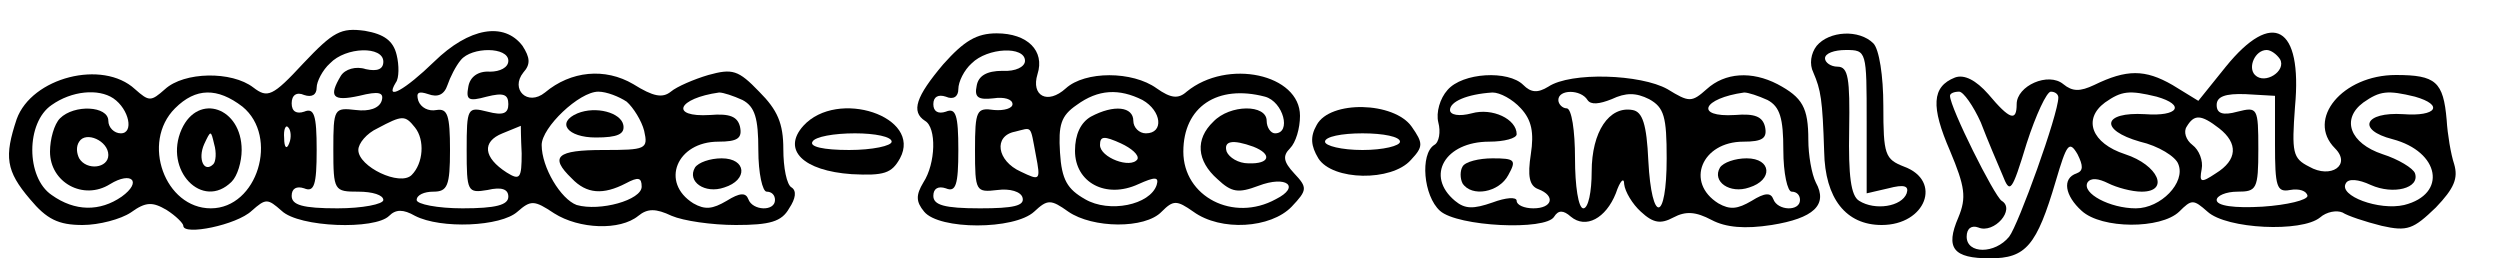 <?xml version="1.0" standalone="no"?>
<!DOCTYPE svg PUBLIC "-//W3C//DTD SVG 20010904//EN"
 "http://www.w3.org/TR/2001/REC-SVG-20010904/DTD/svg10.dtd">
<svg version="1.0" xmlns="http://www.w3.org/2000/svg"
 width="300pt" height="31pt" viewBox="0 0 300 31"
 preserveAspectRatio="xMidYMid meet">
<g transform="translate(0,31) scale(0.1,-0.1)"
fill="#000000" stroke="none">
<path d="M364 234 c-37 -40 -43 -42 -60 -29 -26 20 -83 19 -106 -2 -17 -15
-19 -15 -36 0 -39 36 -124 14 -142 -36 -15 -45 -13 -62 16 -96 20 -24 34 -31
63 -31 20 0 46 7 58 15 18 13 26 13 43 3 11 -7 20 -16 20 -19 0 -12 64 1 82
18 17 15 19 15 36 0 21 -20 112 -23 129 -6 8 8 17 8 31 0 31 -16 103 -13 123
5 16 14 20 14 44 -2 30 -19 79 -21 101 -3 11 9 21 9 40 0 14 -6 48 -11 77 -11
41 0 55 4 64 20 8 12 9 21 3 25 -6 3 -10 24 -10 46 0 31 -7 47 -29 69 -25 26
-32 28 -61 20 -17 -5 -38 -14 -45 -20 -10 -8 -21 -6 -45 9 -34 20 -75 16 -106
-10 -21 -17 -42 4 -26 24 9 10 8 18 -1 32 -22 29 -64 22 -106 -19 -35 -34 -60
-48 -46 -25 4 5 4 21 1 33 -4 17 -15 25 -38 29 -29 4 -38 -1 -74 -39z m96 2
c0 -9 -7 -12 -21 -9 -12 4 -25 0 -30 -8 -15 -25 -10 -31 22 -24 24 6 30 4 27
-6 -3 -9 -15 -13 -31 -11 -26 3 -27 2 -27 -47 0 -50 1 -51 30 -51 17 0 30 -4
30 -10 0 -5 -25 -10 -55 -10 -42 0 -55 4 -55 15 0 9 6 12 15 9 12 -5 15 4 15
46 0 42 -3 51 -15 46 -9 -3 -15 0 -15 10 0 10 6 14 15 10 9 -3 15 0 15 9 0 7
7 21 16 29 19 20 64 21 64 2z m150 1 c0 -8 -10 -13 -22 -13 -14 1 -24 -6 -26
-18 -3 -16 0 -18 22 -12 20 5 26 3 26 -9 0 -11 -6 -14 -25 -9 -24 6 -25 5 -25
-46 0 -50 1 -52 25 -48 17 4 25 1 25 -8 0 -10 -15 -14 -55 -14 -30 0 -55 5
-55 10 0 6 9 10 20 10 17 0 20 7 20 50 0 42 -3 50 -16 48 -10 -2 -19 3 -22 11
-3 10 0 12 12 8 11 -4 19 -1 23 11 3 9 10 23 16 30 13 16 57 16 57 -1z m-474
-45 c19 -13 25 -42 9 -42 -8 0 -15 7 -15 15 0 18 -41 20 -58 3 -7 -7 -12 -25
-12 -40 0 -37 40 -59 72 -39 26 16 39 3 14 -15 -26 -18 -56 -18 -84 2 -31 21
-31 87 0 108 24 17 56 20 74 8z m155 -10 c44 -36 18 -122 -38 -122 -55 0 -84
79 -43 120 25 25 51 25 81 2z m461 6 c8 -7 18 -23 21 -35 5 -22 2 -23 -49 -23
-56 0 -65 -8 -38 -34 18 -19 38 -20 65 -6 15 8 19 7 19 -4 0 -16 -50 -30 -78
-22 -19 7 -42 45 -42 72 0 21 45 64 68 64 10 0 25 -6 34 -12z m139 2 c15 -8
19 -22 19 -60 0 -28 5 -50 10 -50 6 0 10 -4 10 -10 0 -14 -27 -13 -32 1 -3 8
-10 8 -26 -2 -17 -10 -26 -11 -40 -3 -40 25 -20 74 30 74 23 0 29 4 26 18 -3
12 -12 16 -36 14 -49 -3 -39 20 11 27 5 0 17 -4 28 -9z m-393 -33 c12 -15 10
-43 -4 -57 -14 -14 -64 10 -64 30 0 8 10 20 23 26 30 16 33 16 45 1z m-151
-19 c-3 -8 -6 -5 -6 6 -1 11 2 17 5 13 3 -3 4 -12 1 -19z m279 -12 c0 -30 -2
-33 -18 -23 -28 18 -30 37 -5 47 12 5 22 9 22 9 0 1 0 -14 1 -33z m-496 -2 c0
-16 -26 -19 -35 -4 -3 6 -4 14 0 20 8 13 35 1 35 -16z"/>
<path d="M218 155 c-22 -49 25 -98 60 -63 7 7 12 24 12 38 0 51 -52 69 -72 25z
m38 -42 c-11 -11 -19 6 -11 24 8 17 8 17 12 0 3 -10 2 -21 -1 -24z"/>
<path d="M693 174 c-26 -11 -12 -29 22 -29 26 0 35 4 33 15 -3 15 -33 23 -55
14z"/>
<path d="M834 109 c-10 -17 12 -32 35 -24 29 9 27 35 -3 35 -14 0 -28 -5 -32
-11z"/>
<path d="M1132 233 c-33 -39 -39 -57 -22 -68 14 -8 13 -51 -2 -74 -9 -15 -9
-23 1 -35 18 -22 108 -22 132 0 16 15 20 15 41 0 29 -20 92 -21 112 0 14 14
18 14 38 0 33 -24 93 -20 118 6 19 20 19 23 3 40 -13 14 -14 21 -5 30 7 7 12
24 12 39 0 50 -87 69 -136 29 -10 -9 -19 -8 -36 4 -29 21 -86 21 -109 0 -22
-20 -42 -9 -34 17 9 28 -12 49 -49 49 -24 0 -39 -9 -64 -37z m98 4 c0 -7 -11
-13 -27 -12 -19 0 -29 -6 -31 -18 -3 -14 2 -17 20 -15 13 2 23 -1 23 -7 0 -5
-10 -8 -22 -7 -21 3 -23 0 -23 -48 0 -50 1 -51 27 -48 15 2 28 -2 30 -9 3 -10
-11 -13 -51 -13 -43 0 -56 4 -56 15 0 9 6 12 15 9 12 -5 15 4 15 46 0 42 -3
51 -15 46 -9 -3 -15 0 -15 9 0 9 6 12 15 9 9 -4 15 0 15 9 0 9 7 23 16 31 19
19 64 21 64 3z m141 -47 c23 -13 26 -40 4 -40 -8 0 -15 7 -15 15 0 17 -23 20
-51 5 -12 -7 -19 -21 -19 -41 0 -38 37 -58 76 -40 20 9 25 9 22 -1 -8 -24 -57
-34 -86 -17 -21 12 -28 23 -30 56 -2 33 1 44 20 57 26 19 51 20 79 6z m147 4
c22 -6 32 -44 12 -44 -5 0 -10 7 -10 15 0 20 -44 20 -64 -1 -22 -21 -20 -47 5
-69 17 -16 25 -17 49 -8 34 13 51 -1 21 -16 -51 -28 -111 3 -111 57 0 54 41
81 98 66z m-275 -70 c6 -31 5 -31 -18 -20 -29 13 -33 43 -7 48 21 5 18 9 25
-28z m122 -5 c-8 -12 -45 2 -45 17 0 11 5 11 25 2 13 -6 22 -14 20 -19z m139
15 c23 -9 20 -21 -6 -20 -12 0 -23 7 -26 14 -4 13 7 15 32 6z"/>
<path d="M2180 255 c-7 -9 -9 -22 -4 -32 9 -21 11 -32 13 -95 1 -56 26 -88 69
-88 53 0 73 53 27 70 -23 9 -25 14 -25 73 0 36 -5 68 -12 75 -17 17 -53 15
-68 -3z m60 -91 l0 -86 26 6 c19 5 25 3 22 -6 -6 -16 -38 -21 -57 -9 -10 6
-13 30 -12 85 1 62 -1 76 -14 76 -8 0 -15 5 -15 10 0 6 11 10 25 10 25 0 25
-1 25 -86z"/>
<path d="M2671 230 l-33 -41 -31 19 c-33 19 -55 19 -94 0 -17 -8 -26 -8 -37 1
-18 15 -56 -2 -56 -24 0 -21 -8 -19 -34 12 -15 17 -29 24 -40 20 -28 -11 -29
-35 -6 -88 18 -43 20 -56 10 -80 -16 -37 -6 -49 38 -49 43 0 56 15 79 93 13
44 16 49 26 32 7 -14 7 -20 -1 -23 -18 -6 -14 -27 6 -45 24 -22 95 -22 117 -1
15 15 17 15 34 0 23 -21 113 -25 135 -7 8 7 20 9 27 6 6 -4 27 -11 47 -16 31
-7 38 -4 65 22 22 23 27 35 22 52 -4 12 -8 36 -9 53 -4 46 -13 54 -61 54 -64
0 -108 -53 -73 -88 20 -20 -5 -37 -31 -22 -20 10 -21 17 -17 72 9 97 -27 117
-83 48z m65 9 c8 -14 -18 -31 -30 -19 -9 9 0 30 14 30 5 0 12 -5 16 -11z
m-359 -76 c8 -21 20 -49 26 -63 9 -23 11 -21 29 38 11 34 24 62 29 62 5 0 9
-3 9 -7 0 -20 -48 -153 -59 -167 -17 -21 -51 -21 -51 0 0 10 6 14 14 11 19 -8
45 22 28 32 -9 6 -62 112 -62 126 0 3 5 5 11 5 5 0 17 -17 26 -37z m211 31
c35 -10 26 -24 -14 -21 -51 3 -55 -19 -6 -33 22 -5 43 -18 46 -27 9 -22 -21
-53 -51 -53 -31 0 -65 18 -58 31 4 6 13 5 25 -1 10 -5 28 -10 40 -10 34 0 20
32 -20 45 -40 13 -51 42 -24 62 20 14 29 15 62 7z m142 -57 c0 -51 2 -58 18
-55 11 2 20 -1 21 -7 0 -5 -24 -11 -54 -13 -34 -2 -55 1 -55 8 0 5 11 10 25
10 23 0 25 3 25 51 0 50 -1 51 -25 45 -18 -5 -25 -2 -25 8 0 10 10 14 35 13
l35 -2 0 -58z m168 57 c35 -10 26 -24 -14 -21 -47 3 -56 -19 -13 -30 57 -15
66 -66 14 -79 -30 -7 -79 11 -70 26 3 6 15 5 30 -2 27 -12 59 -4 53 14 -2 6
-20 17 -39 23 -39 13 -50 42 -23 62 20 14 29 15 62 7z m-235 -38 c23 -18 22
-38 -4 -54 -18 -12 -20 -11 -17 5 2 10 -3 23 -11 29 -8 6 -11 16 -7 22 9 15
17 15 39 -2z"/>
<path d="M1737 202 c-9 -10 -14 -27 -11 -39 3 -11 1 -24 -5 -27 -17 -11 -13
-61 7 -79 21 -19 127 -24 137 -7 5 8 11 8 20 0 18 -15 42 -2 54 28 5 15 10 20
10 11 1 -9 10 -24 20 -33 15 -14 24 -15 39 -7 15 8 27 7 46 -3 17 -9 40 -11
72 -6 50 8 68 24 53 51 -5 10 -9 33 -9 51 0 39 -7 51 -37 67 -31 16 -63 14
-85 -6 -18 -16 -21 -16 -47 0 -32 18 -116 21 -143 3 -13 -8 -21 -7 -30 2 -18
18 -73 15 -91 -6z m88 -22 c13 -14 16 -29 12 -55 -4 -26 -2 -38 9 -42 21 -8
17 -23 -6 -23 -11 0 -20 4 -20 9 0 5 -13 4 -29 -2 -23 -8 -33 -8 -45 2 -36 30
-12 71 41 71 18 0 33 4 33 9 0 18 -29 32 -54 25 -15 -4 -26 -2 -26 4 0 10 20
19 51 21 9 0 24 -8 34 -19z m80 10 c4 -6 14 -5 29 1 17 8 29 8 45 0 18 -10 21
-21 21 -71 0 -77 -18 -79 -22 -3 -2 44 -7 59 -19 61 -28 5 -49 -26 -49 -74 0
-24 -4 -44 -10 -44 -6 0 -10 27 -10 60 0 33 -4 60 -10 60 -5 0 -10 5 -10 10 0
13 27 13 35 0z m216 0 c15 -8 19 -22 19 -60 0 -28 5 -50 10 -50 6 0 10 -4 10
-10 0 -14 -27 -13 -32 1 -3 8 -10 8 -26 -2 -17 -10 -26 -11 -40 -3 -40 25 -20
74 30 74 23 0 29 4 26 18 -3 12 -12 16 -36 14 -49 -3 -39 20 11 27 5 0 17 -4
28 -9z"/>
<path d="M1755 110 c-3 -5 -3 -14 0 -20 11 -17 44 -11 55 10 10 18 8 20 -19
20 -16 0 -33 -4 -36 -10z"/>
<path d="M2064 109 c-10 -17 12 -32 35 -24 29 9 27 35 -3 35 -14 0 -28 -5 -32
-11z"/>
<path d="M964 159 c-26 -29 0 -54 58 -58 39 -2 48 1 58 19 27 50 -75 84 -116
39z m106 -19 c0 -5 -23 -10 -51 -10 -31 0 -48 4 -44 10 3 6 26 10 51 10 24 0
44 -4 44 -10z"/>
<path d="M1580 160 c-8 -14 -7 -25 2 -40 17 -27 88 -28 111 -2 15 16 15 20 1
40 -21 30 -98 32 -114 2z m100 -20 c0 -5 -20 -10 -45 -10 -25 0 -45 5 -45 10
0 6 20 10 45 10 25 0 45 -4 45 -10z"/>
</g>
</svg>
